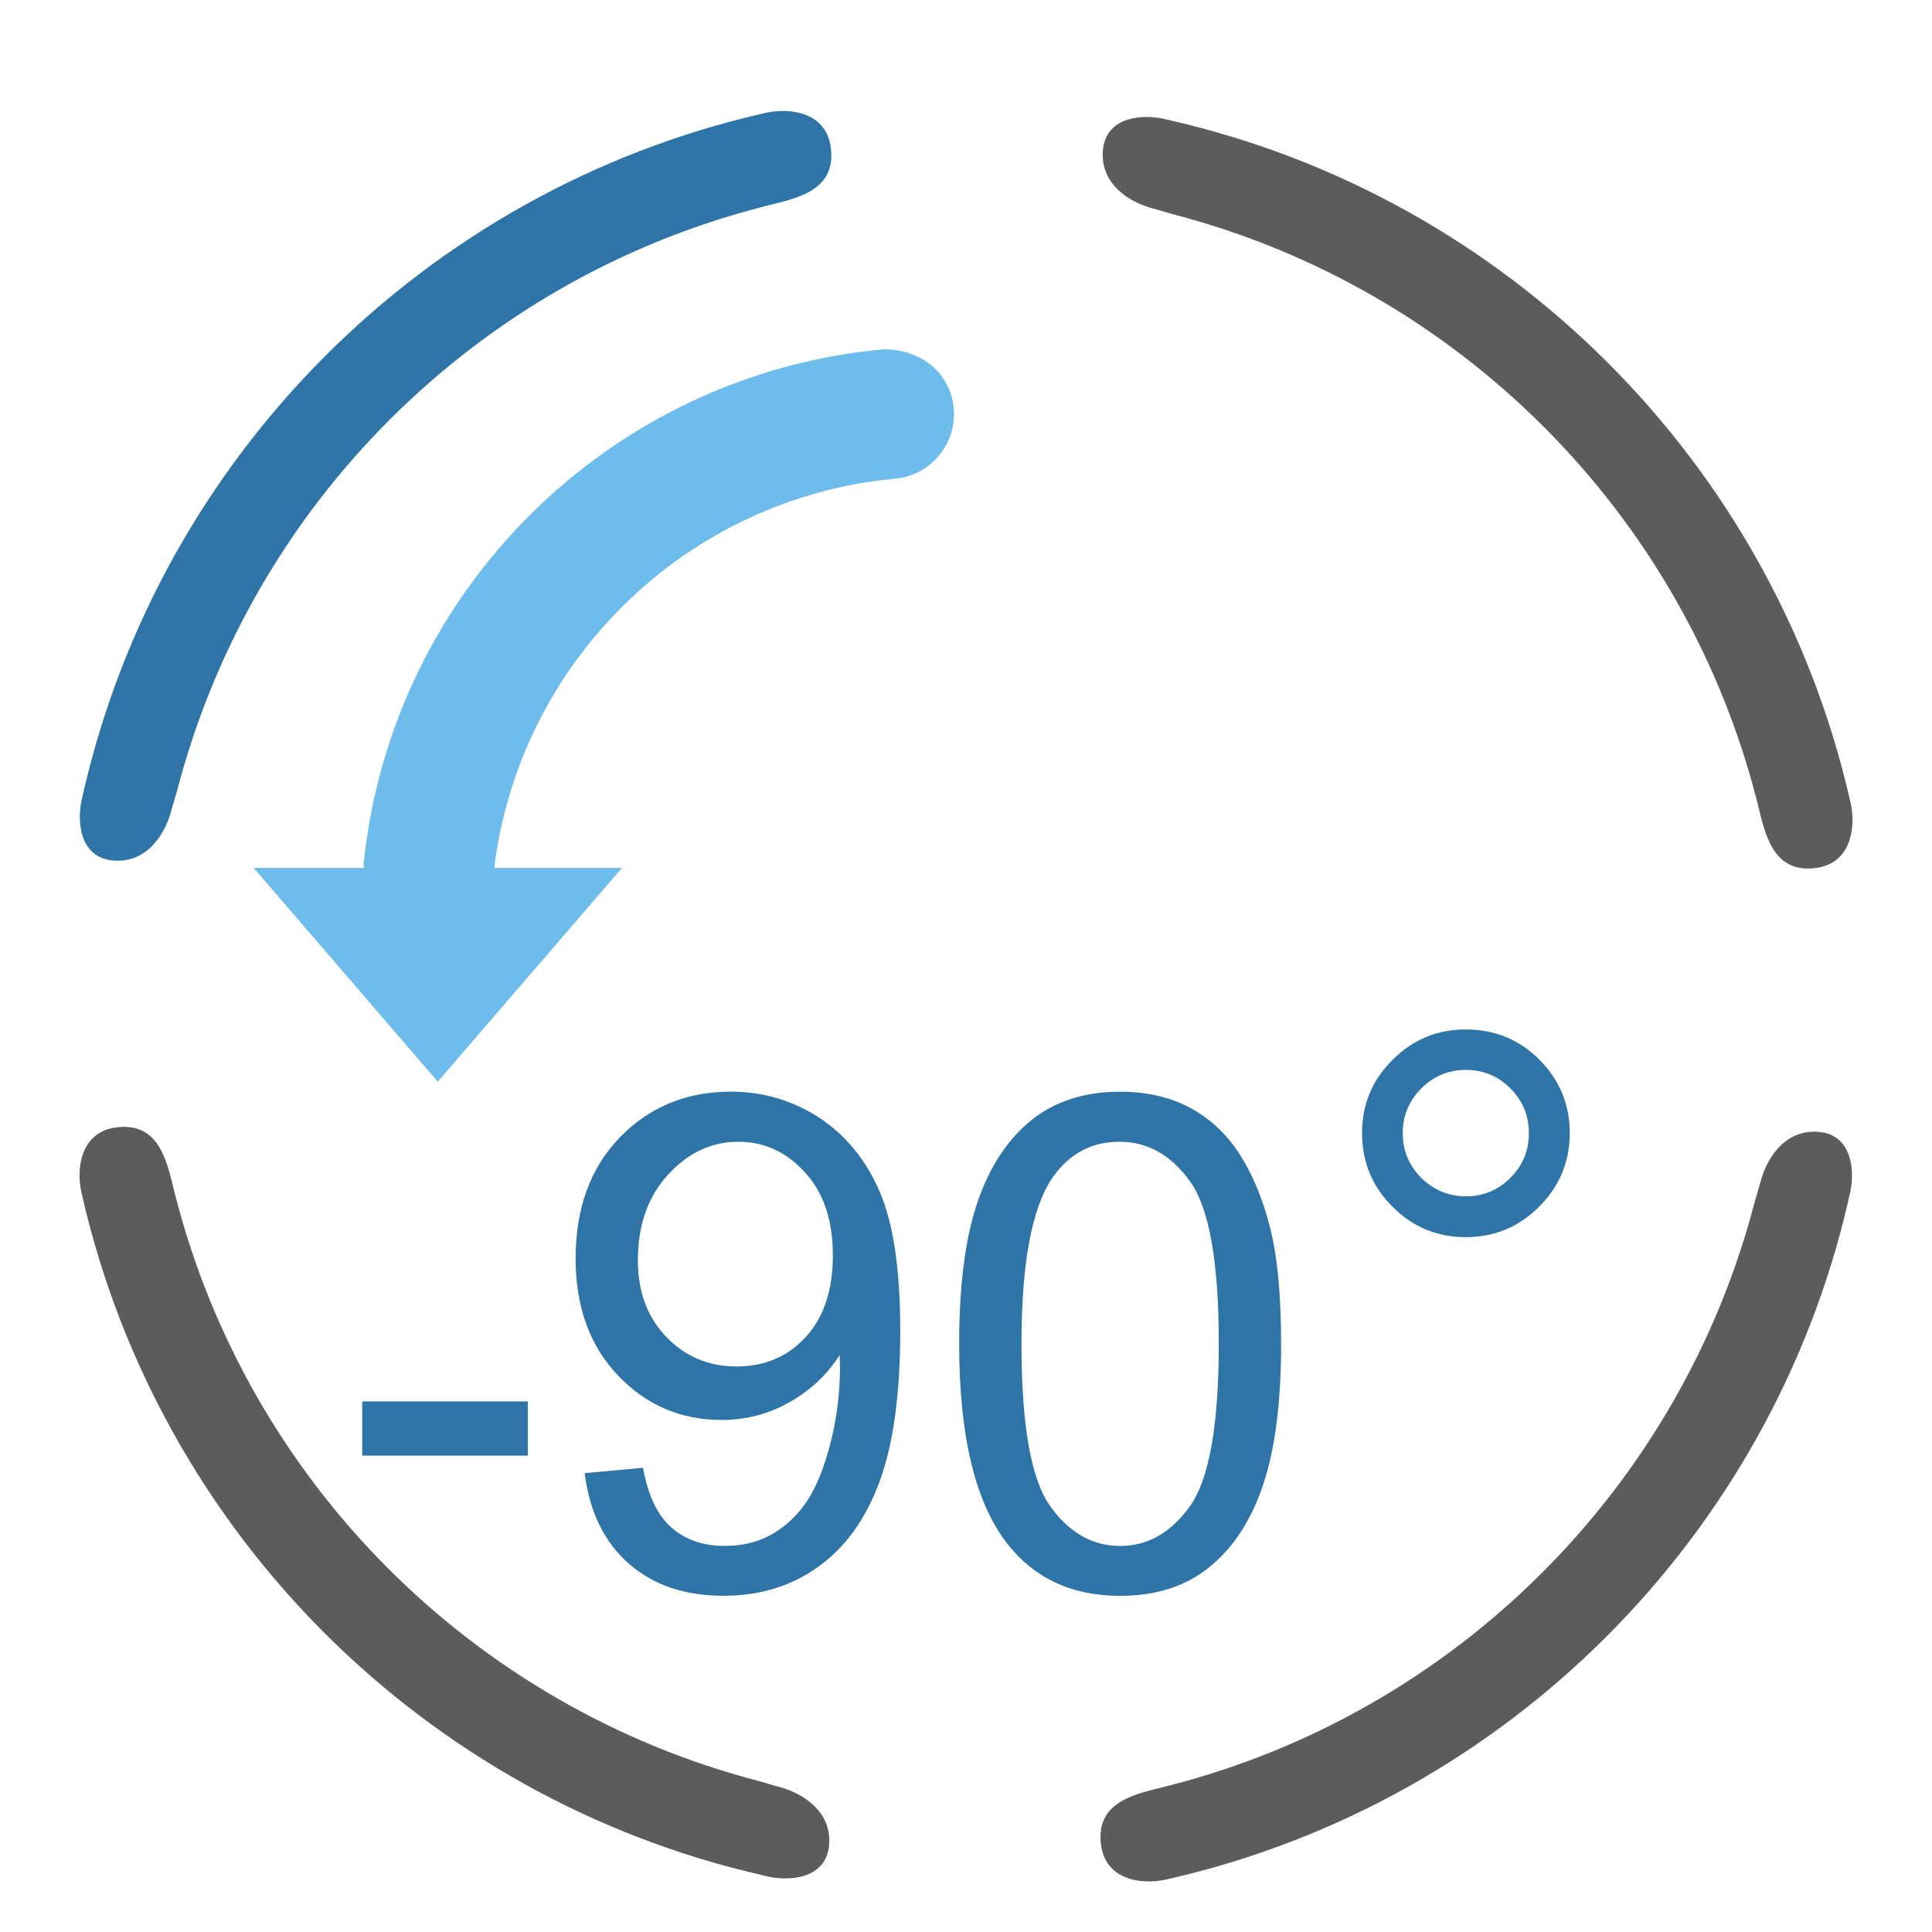 <?xml version="1.0" encoding="utf-8"?>
<!-- Generator: Adobe Illustrator 15.0.2, SVG Export Plug-In . SVG Version: 6.00 Build 0)  -->
<!DOCTYPE svg PUBLIC "-//W3C//DTD SVG 1.1//EN" "http://www.w3.org/Graphics/SVG/1.1/DTD/svg11.dtd">
<svg version="1.1" id="Layer_1" xmlns="http://www.w3.org/2000/svg" xmlns:xlink="http://www.w3.org/1999/xlink" x="0px" y="0px"
	 width="32px" height="32px" viewBox="0 0 32 32" enable-background="new 0 0 32 32" xml:space="preserve">
<g>
	<g>
		<path fill="#6EBCEB" d="M14.638,5.786c-0.003,0-0.007,0-0.011,0c-4.526,0.416-8.145,4.001-8.604,8.523
			c-0.002,0.022,0.007,0.043,0.006,0.066H4.201l3.05,3.541l3.051-3.541H8.186c0.422-3.427,3.187-6.127,6.637-6.446
			c0.288-0.027,0.547-0.164,0.731-0.386c0.183-0.221,0.269-0.5,0.242-0.785C15.744,6.204,15.289,5.786,14.638,5.786z"/>
		<g>
			<path fill="#2E74A7" d="M6,24.11v-0.898h2.742v0.898H6z"/>
			<path fill="#2E74A7" d="M9.684,24.4l0.966-0.089c0.081,0.454,0.237,0.783,0.468,0.987c0.231,0.205,0.526,0.307,0.887,0.307
				c0.311,0,0.579-0.07,0.813-0.211c0.231-0.142,0.422-0.331,0.572-0.566c0.147-0.236,0.273-0.555,0.373-0.957
				s0.15-0.811,0.15-1.228c0-0.044-0.002-0.11-0.005-0.2c-0.202,0.318-0.476,0.579-0.823,0.777c-0.348,0.2-0.725,0.299-1.13,0.299
				c-0.677,0-1.249-0.244-1.718-0.736c-0.469-0.491-0.703-1.138-0.703-1.94c0-0.831,0.244-1.498,0.732-2.004
				c0.49-0.505,1.103-0.758,1.84-0.758c0.531,0,1.018,0.144,1.459,0.429c0.439,0.287,0.774,0.695,1.004,1.224
				c0.229,0.531,0.342,1.298,0.342,2.302c0,1.047-0.113,1.878-0.34,2.497c-0.227,0.62-0.564,1.091-1.013,1.414
				c-0.448,0.324-0.973,0.484-1.575,0.484c-0.641,0-1.162-0.177-1.567-0.531C10.01,25.544,9.766,25.045,9.684,24.4z M13.795,20.792
				c0-0.577-0.152-1.035-0.461-1.372c-0.306-0.339-0.675-0.509-1.106-0.509c-0.446,0-0.835,0.185-1.166,0.548
				c-0.331,0.364-0.497,0.836-0.497,1.416c0,0.52,0.158,0.944,0.472,1.27c0.314,0.325,0.702,0.488,1.163,0.488
				c0.465,0,0.848-0.163,1.146-0.488S13.795,21.368,13.795,20.792z"/>
			<path fill="#2E74A7" d="M15.887,22.258c0-0.967,0.1-1.744,0.299-2.333c0.199-0.59,0.495-1.044,0.887-1.364
				c0.393-0.319,0.886-0.479,1.481-0.479c0.438,0,0.822,0.089,1.155,0.265c0.329,0.176,0.604,0.432,0.819,0.764
				c0.215,0.334,0.386,0.739,0.507,1.217c0.123,0.479,0.184,1.121,0.184,1.932c0,0.96-0.098,1.735-0.295,2.324
				c-0.196,0.59-0.492,1.045-0.885,1.366c-0.392,0.323-0.888,0.482-1.485,0.482c-0.789,0-1.408-0.281-1.858-0.848
				C16.156,24.903,15.887,23.795,15.887,22.258z M16.919,22.258c0,1.344,0.156,2.236,0.472,2.683
				c0.313,0.442,0.701,0.665,1.163,0.665c0.46,0,0.848-0.224,1.162-0.669c0.314-0.447,0.471-1.34,0.471-2.679
				c0-1.346-0.156-2.239-0.471-2.683c-0.314-0.442-0.705-0.664-1.174-0.664c-0.461,0-0.829,0.196-1.104,0.587
				C17.092,19.996,16.919,20.917,16.919,22.258z"/>
			<path fill="#2E74A7" d="M22.56,18.768c0-0.477,0.168-0.88,0.507-1.215c0.335-0.336,0.739-0.502,1.21-0.502
				c0.479,0,0.887,0.166,1.221,0.502C25.832,17.888,26,18.291,26,18.768c0,0.476-0.17,0.881-0.506,1.217
				c-0.336,0.338-0.742,0.506-1.218,0.506c-0.471,0-0.875-0.167-1.21-0.502C22.728,19.653,22.56,19.245,22.56,18.768z
				 M23.234,18.768c0,0.291,0.104,0.535,0.307,0.742c0.206,0.202,0.453,0.305,0.741,0.305c0.286,0,0.531-0.103,0.734-0.305
				c0.206-0.207,0.307-0.451,0.307-0.742c0-0.29-0.101-0.536-0.307-0.741c-0.203-0.204-0.448-0.306-0.734-0.306
				c-0.288,0-0.535,0.102-0.741,0.306C23.338,18.231,23.234,18.478,23.234,18.768z"/>
		</g>
	</g>
	<g>
		<path fill="#2E74A7" d="M12.695,3.408c0.51-0.124,1.119-0.249,1.072-0.905s-0.688-0.719-1.072-0.637c0,0-0.051,0.012-0.077,0.018
			C7.041,3.166,2.658,7.552,1.38,13.13c-0.005,0.022,0.003,0-0.015,0.066c-0.098,0.37-0.066,1.01,0.512,1.057
			s0.877-0.474,0.969-0.859c0.014-0.053,0.078-0.263,0.087-0.296c1.228-4.735,4.952-8.453,9.69-9.67
			C12.646,3.421,12.695,3.408,12.695,3.408z"/>
		<path fill="#5C5C5C" d="M29.112,13.311c0.124,0.51,0.249,1.119,0.905,1.072s0.719-0.688,0.638-1.072c0,0-0.012-0.052-0.018-0.078
			c-1.282-5.577-5.669-9.96-11.247-11.238C19.368,1.99,19.39,1.997,19.325,1.98c-0.37-0.097-1.011-0.066-1.058,0.512
			s0.474,0.876,0.859,0.969c0.054,0.013,0.263,0.078,0.296,0.086c4.734,1.228,8.453,4.952,9.671,9.69
			C29.1,13.262,29.112,13.311,29.112,13.311z"/>
		<path fill="#5C5C5C" d="M19.302,29.591c-0.51,0.125-1.119,0.25-1.072,0.906s0.688,0.719,1.072,0.637c0,0,0.052-0.012,0.078-0.018
			c5.576-1.282,9.96-5.668,11.238-11.246c0.004-0.022-0.003-0.001,0.014-0.066c0.098-0.369,0.066-1.01-0.512-1.057
			s-0.876,0.474-0.969,0.859c-0.013,0.053-0.078,0.263-0.086,0.295c-1.229,4.735-4.952,8.453-9.69,9.671
			C19.351,29.579,19.302,29.591,19.302,29.591z"/>
		<path fill="#5C5C5C" d="M2.888,19.739c-0.124-0.51-0.249-1.119-0.905-1.072s-0.719,0.688-0.637,1.072c0,0,0.012,0.053,0.018,0.078
			c1.281,5.577,5.668,9.961,11.246,11.238c0.021,0.006,0-0.002,0.066,0.016c0.369,0.096,1.01,0.064,1.057-0.514
			s-0.475-0.875-0.859-0.969c-0.053-0.012-0.264-0.078-0.296-0.086c-4.735-1.228-8.452-4.951-9.671-9.689
			C2.9,19.788,2.888,19.739,2.888,19.739z"/>
	</g>
</g>
</svg>
